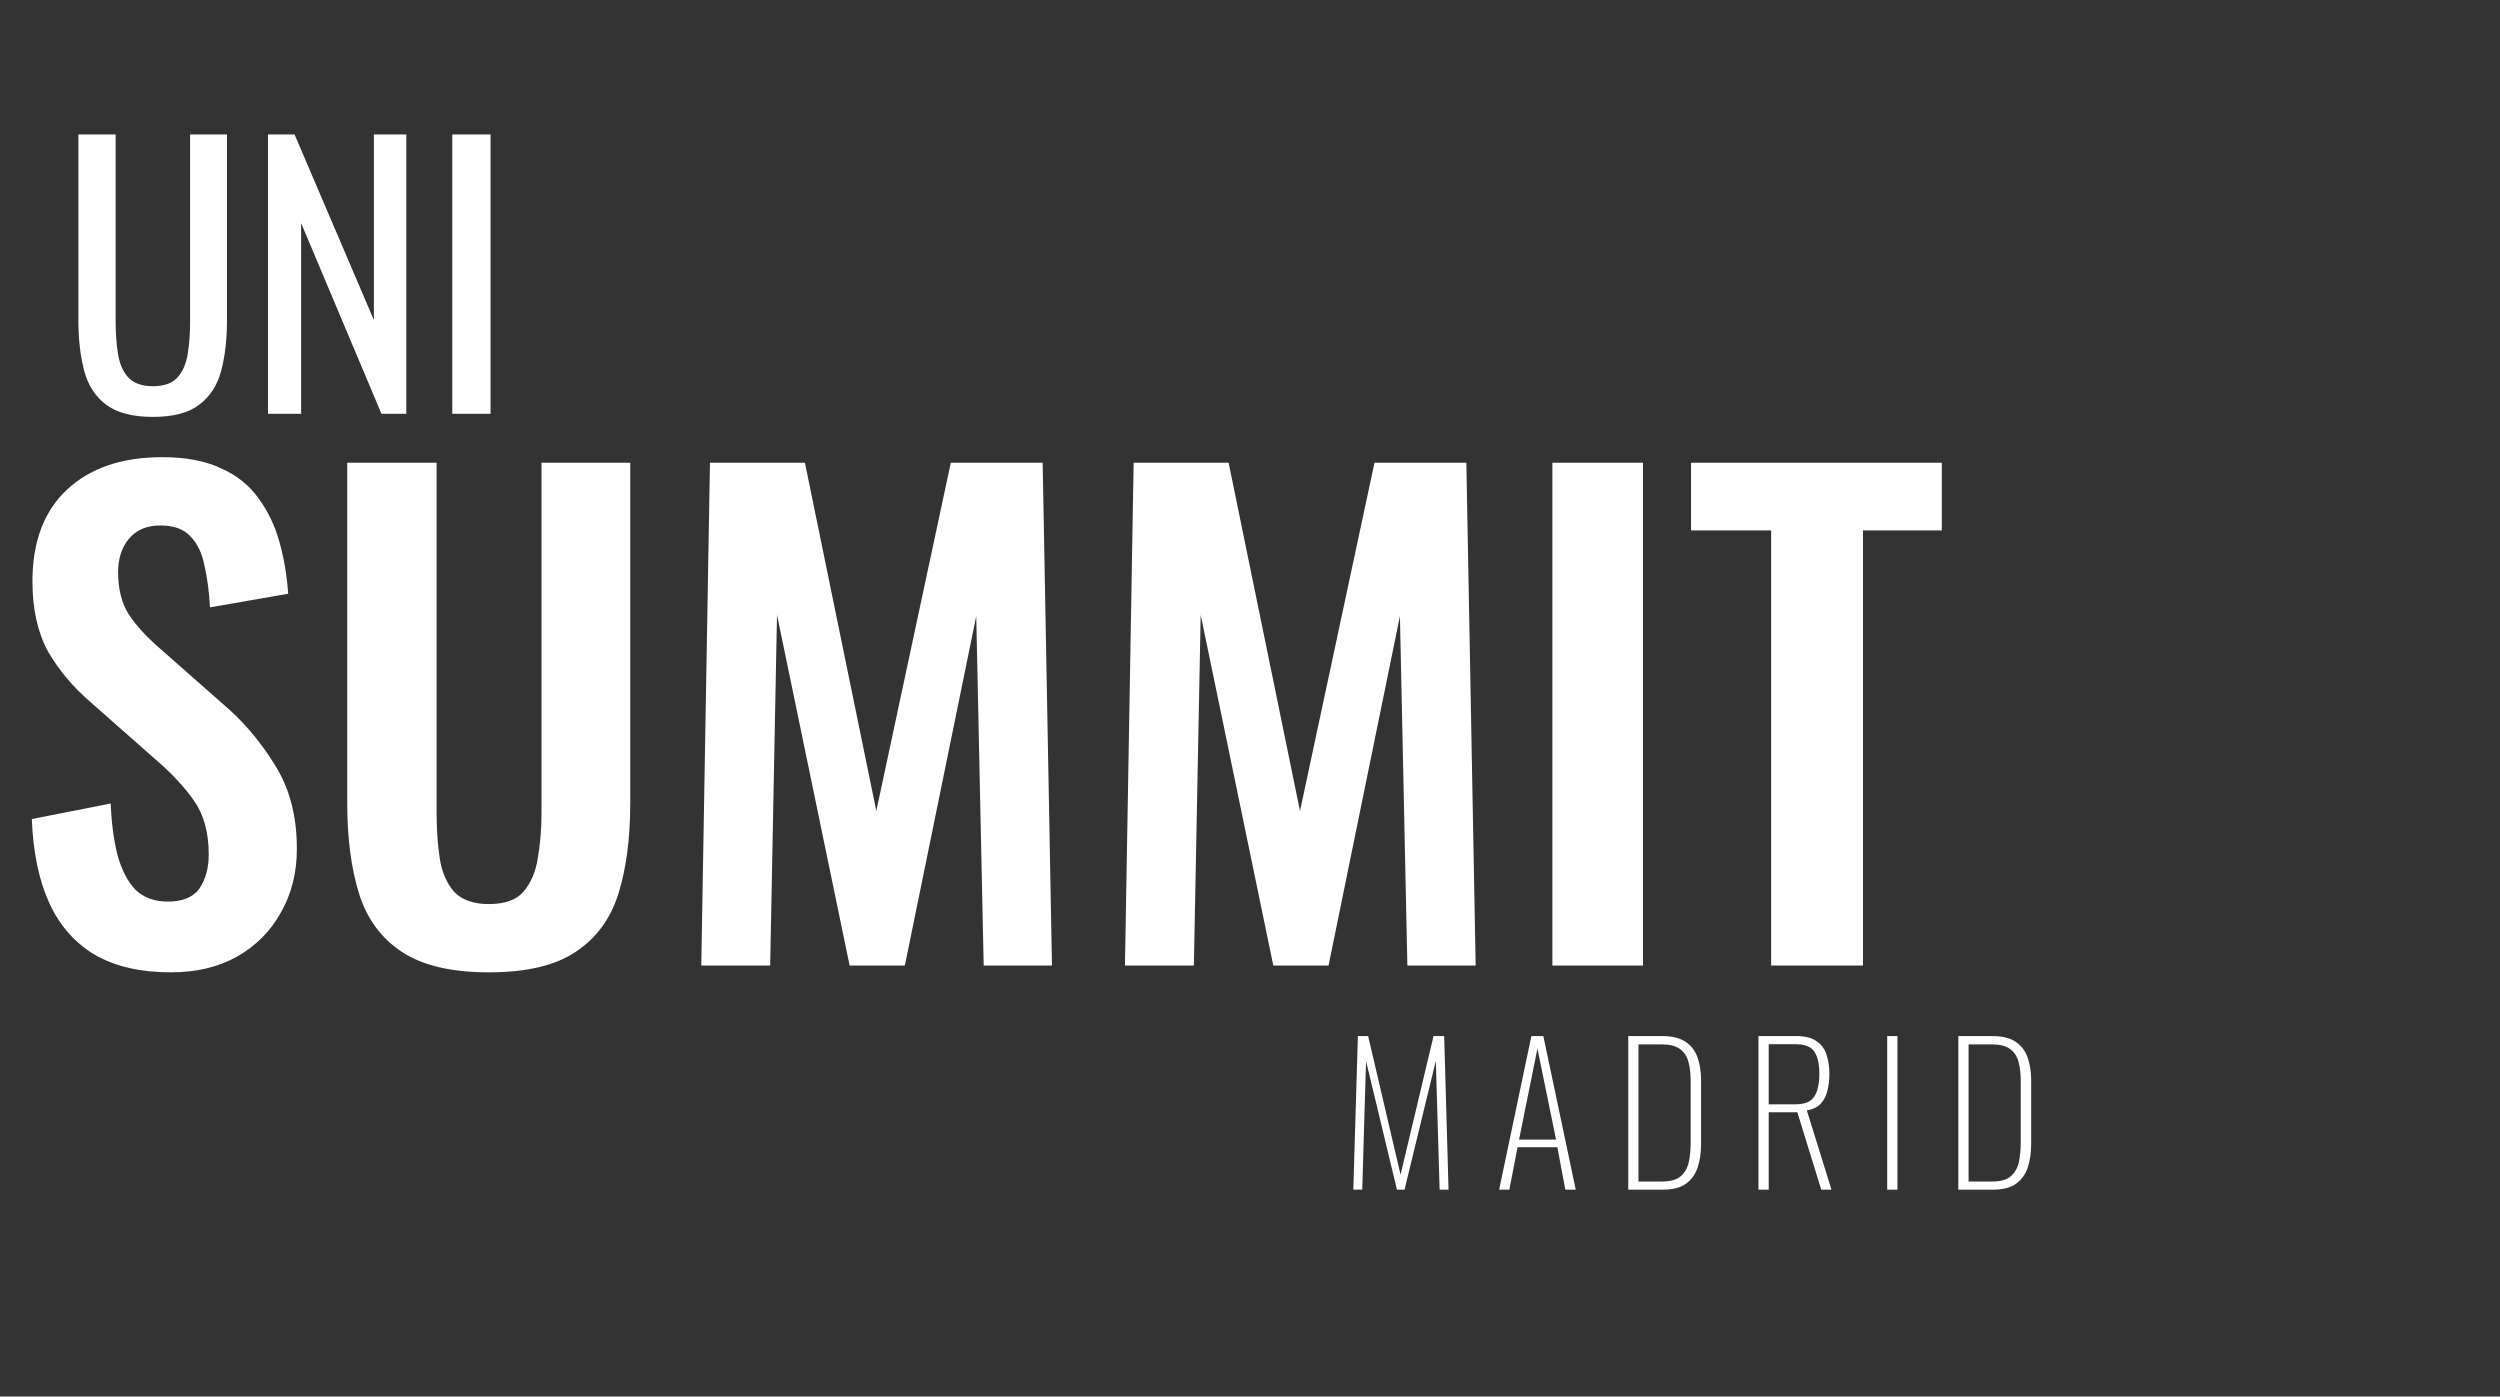 <svg width="145" height="81" viewBox="0 0 145 81" fill="none" xmlns="http://www.w3.org/2000/svg">
<rect x="0" y="0" width="145" height="81" fill="#333333" stroke="none"/>
<path d="M8.866 24.18C7.693 24.18 6.793 23.947 6.166 23.48C5.539 23.013 5.113 22.36 4.886 21.52C4.659 20.667 4.546 19.673 4.546 18.54V7.8H6.706V18.64C6.706 19.333 6.753 19.967 6.846 20.54C6.939 21.113 7.139 21.567 7.446 21.9C7.766 22.233 8.239 22.4 8.866 22.4C9.506 22.4 9.979 22.233 10.286 21.9C10.593 21.567 10.793 21.113 10.886 20.54C10.979 19.967 11.026 19.333 11.026 18.64V7.8H13.166V18.54C13.166 19.673 13.053 20.667 12.826 21.52C12.599 22.36 12.173 23.013 11.546 23.48C10.933 23.947 10.039 24.18 8.866 24.18ZM15.545 24V7.8H17.085L21.685 18.56V7.8H23.565V24H22.125L17.465 12.94V24H15.545ZM26.232 24V7.8H28.452V24H26.232Z" fill="white"/>
<path d="M9.91 56.396C8.158 56.396 6.694 56.06 5.518 55.388C4.342 54.692 3.454 53.684 2.854 52.364C2.254 51.044 1.918 49.424 1.846 47.504L6.418 46.604C6.466 47.732 6.598 48.728 6.814 49.592C7.054 50.456 7.402 51.128 7.858 51.608C8.338 52.064 8.962 52.292 9.73 52.292C10.594 52.292 11.206 52.04 11.566 51.536C11.926 51.008 12.106 50.348 12.106 49.556C12.106 48.284 11.818 47.24 11.242 46.424C10.666 45.608 9.898 44.792 8.938 43.976L5.266 40.736C4.234 39.848 3.406 38.864 2.782 37.784C2.182 36.68 1.882 35.324 1.882 33.716C1.882 31.412 2.554 29.636 3.898 28.388C5.242 27.14 7.078 26.516 9.406 26.516C10.774 26.516 11.914 26.732 12.826 27.164C13.738 27.572 14.458 28.148 14.986 28.892C15.538 29.636 15.946 30.488 16.21 31.448C16.474 32.384 16.642 33.38 16.714 34.436L12.178 35.228C12.13 34.316 12.022 33.5 11.854 32.78C11.71 32.06 11.434 31.496 11.026 31.088C10.642 30.68 10.066 30.476 9.298 30.476C8.506 30.476 7.894 30.74 7.462 31.268C7.054 31.772 6.85 32.408 6.85 33.176C6.85 34.16 7.054 34.976 7.462 35.624C7.87 36.248 8.458 36.896 9.226 37.568L12.862 40.772C14.062 41.78 15.082 42.968 15.922 44.336C16.786 45.68 17.218 47.312 17.218 49.232C17.218 50.624 16.906 51.86 16.282 52.94C15.682 54.02 14.83 54.872 13.726 55.496C12.646 56.096 11.374 56.396 9.91 56.396ZM28.347 56.396C26.187 56.396 24.507 56 23.307 55.208C22.107 54.416 21.279 53.288 20.823 51.824C20.367 50.36 20.139 48.608 20.139 46.568V26.84H25.323V47.18C25.323 48.092 25.383 48.956 25.503 49.772C25.623 50.564 25.899 51.212 26.331 51.716C26.787 52.196 27.459 52.436 28.347 52.436C29.283 52.436 29.955 52.196 30.363 51.716C30.795 51.212 31.071 50.564 31.191 49.772C31.335 48.956 31.407 48.092 31.407 47.18V26.84H36.555V46.568C36.555 48.608 36.327 50.36 35.871 51.824C35.415 53.288 34.587 54.416 33.387 55.208C32.211 56 30.531 56.396 28.347 56.396ZM40.674 56L41.178 26.84H46.686L50.826 47.036L55.146 26.84H60.474L61.014 56H57.054L56.622 35.732L52.482 56H49.278L45.066 35.66L44.67 56H40.674ZM65.248 56L65.752 26.84H71.26L75.4 47.036L79.72 26.84H85.048L85.588 56H81.628L81.196 35.732L77.056 56H73.852L69.64 35.66L69.244 56H65.248ZM90.038 56V26.84H95.294V56H90.038ZM102.725 56V30.764H98.081V26.84H112.625V30.764H108.053V56H102.725Z" fill="white"/>
<path d="M78.493 69L78.757 60.09H79.351L81.232 68.131L83.146 60.09H83.762L84.015 69H83.498L83.278 61.531L81.463 69H81.023L79.23 61.542L79.01 69H78.493ZM86.95 69L88.82 60.09H89.513L91.394 69H90.789L90.327 66.536H88.017L87.544 69H86.95ZM88.105 66.096H90.25L89.172 60.816L88.105 66.096ZM94.439 69V60.09H96.385C96.98 60.09 97.442 60.204 97.772 60.431C98.102 60.658 98.332 60.966 98.465 61.355C98.597 61.744 98.662 62.176 98.662 62.653V66.349C98.662 66.855 98.597 67.31 98.465 67.713C98.332 68.109 98.105 68.424 97.782 68.659C97.467 68.886 97.02 69 96.441 69H94.439ZM95.032 68.527H96.407C96.891 68.527 97.251 68.424 97.486 68.219C97.72 68.014 97.874 67.742 97.948 67.405C98.021 67.06 98.058 66.686 98.058 66.283V62.697C98.058 62.264 98.013 61.89 97.925 61.575C97.838 61.252 97.672 61.007 97.43 60.838C97.189 60.662 96.84 60.574 96.385 60.574H95.032V68.527ZM101.991 69V60.09H104.147C104.675 60.09 105.078 60.189 105.357 60.387C105.643 60.578 105.837 60.842 105.94 61.179C106.05 61.509 106.105 61.879 106.105 62.29C106.105 62.62 106.068 62.935 105.995 63.236C105.929 63.537 105.801 63.793 105.61 64.006C105.427 64.211 105.155 64.343 104.796 64.402L106.226 69H105.632L104.246 64.512H102.585V69H101.991ZM102.585 64.05H104.125C104.506 64.05 104.796 63.98 104.994 63.841C105.192 63.694 105.328 63.489 105.401 63.225C105.482 62.961 105.522 62.649 105.522 62.29C105.522 61.725 105.427 61.296 105.236 61.003C105.053 60.71 104.679 60.563 104.114 60.563H102.585V64.05ZM109.458 69V60.09H110.052V69H109.458ZM113.584 69V60.09H115.531C116.125 60.09 116.587 60.204 116.917 60.431C117.247 60.658 117.478 60.966 117.61 61.355C117.742 61.744 117.808 62.176 117.808 62.653V66.349C117.808 66.855 117.742 67.31 117.61 67.713C117.478 68.109 117.25 68.424 116.928 68.659C116.612 68.886 116.165 69 115.586 69H113.584ZM114.178 68.527H115.553C116.037 68.527 116.396 68.424 116.631 68.219C116.865 68.014 117.019 67.742 117.093 67.405C117.166 67.06 117.203 66.686 117.203 66.283V62.697C117.203 62.264 117.159 61.89 117.071 61.575C116.983 61.252 116.818 61.007 116.576 60.838C116.334 60.662 115.985 60.574 115.531 60.574H114.178V68.527Z" fill="white"/>
</svg>
